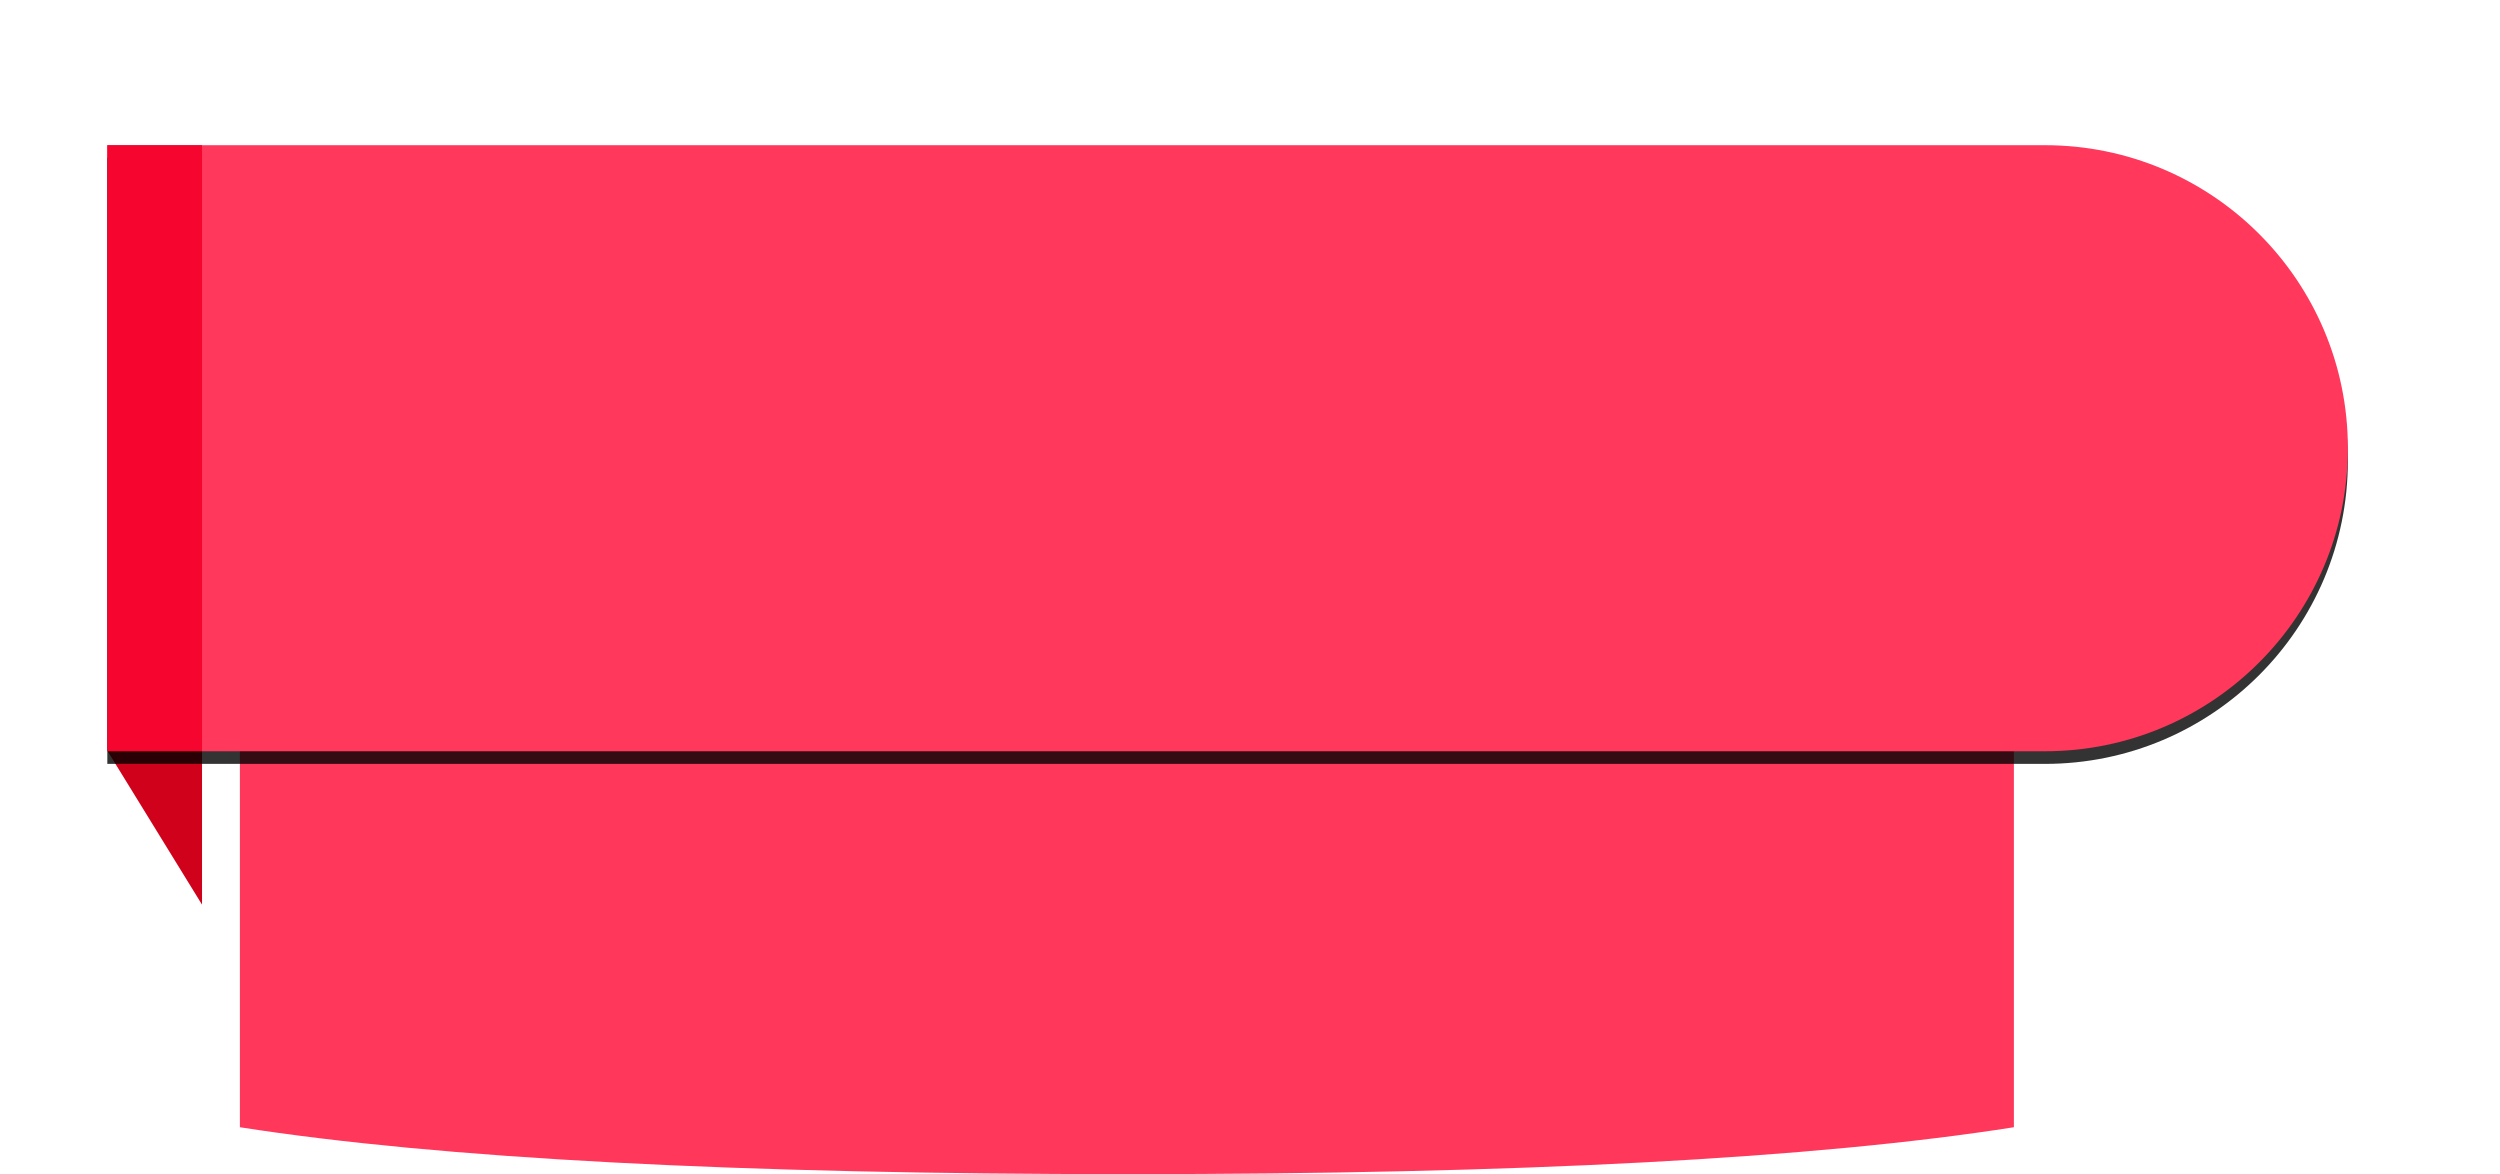 <?xml version="1.0" encoding="UTF-8"?>
<svg width="396px" height="186px" viewBox="0 0 396 186" version="1.1" xmlns="http://www.w3.org/2000/svg" xmlns:xlink="http://www.w3.org/1999/xlink">
    <!-- Generator: Sketch 49 (51002) - http://www.bohemiancoding.com/sketch -->
    <title>Badge</title>
    <desc>Created with Sketch.</desc>
    <defs>
        <path d="M0,0 L306.903,0 C333.413,-4.86974701e-15 354.903,21.49 354.903,48 L354.903,48 C354.903,74.51 333.413,96 306.903,96 L0,96 L0,0 Z" id="path-1"></path>
        <filter x="-10.8%" y="-38.0%" width="121.7%" height="180.2%" filterUnits="objectBoundingBox" id="filter-2">
            <feOffset dx="0" dy="2" in="SourceAlpha" result="shadowOffsetOuter1"></feOffset>
            <feGaussianBlur stdDeviation="12.5" in="shadowOffsetOuter1" result="shadowBlurOuter1"></feGaussianBlur>
            <feColorMatrix values="0 0 0 0 0   0 0 0 0 0   0 0 0 0 0  0 0 0 0.336 0" type="matrix" in="shadowBlurOuter1"></feColorMatrix>
        </filter>
    </defs>
    <g id="Page-1" stroke="none" stroke-width="1" fill="none" fill-rule="evenodd">
        <g id="Artboard-Copy-8" transform="translate(0, -754)">
            <g id="Badge" transform="translate(17, 777)">
                <g id="Group-5">
                    <polygon id="Rectangle-2" fill="#D0021B" points="0 6.67763094e-15 15 0 15 120.294 0 95.907"></polygon>
                    <path d="M21,96 L302,96 L302,155.554 C270.533,160.507 223.764,162.984 161.693,162.984 C99.622,162.984 52.725,160.507 21,155.554 L21,96 Z" id="Rectangle" fill="#FF0633" opacity="0.8"></path>
                    <g id="Rectangle-2-Copy" opacity="0.8">
                        <use fill="black" fill-opacity="1" filter="url(#filter-2)" xlink:href="#path-1"></use>
                        <use fill="#FF0633" fill-rule="evenodd" xlink:href="#path-1"></use>
                    </g>
                </g>
            </g>
        </g>
    </g>
</svg>